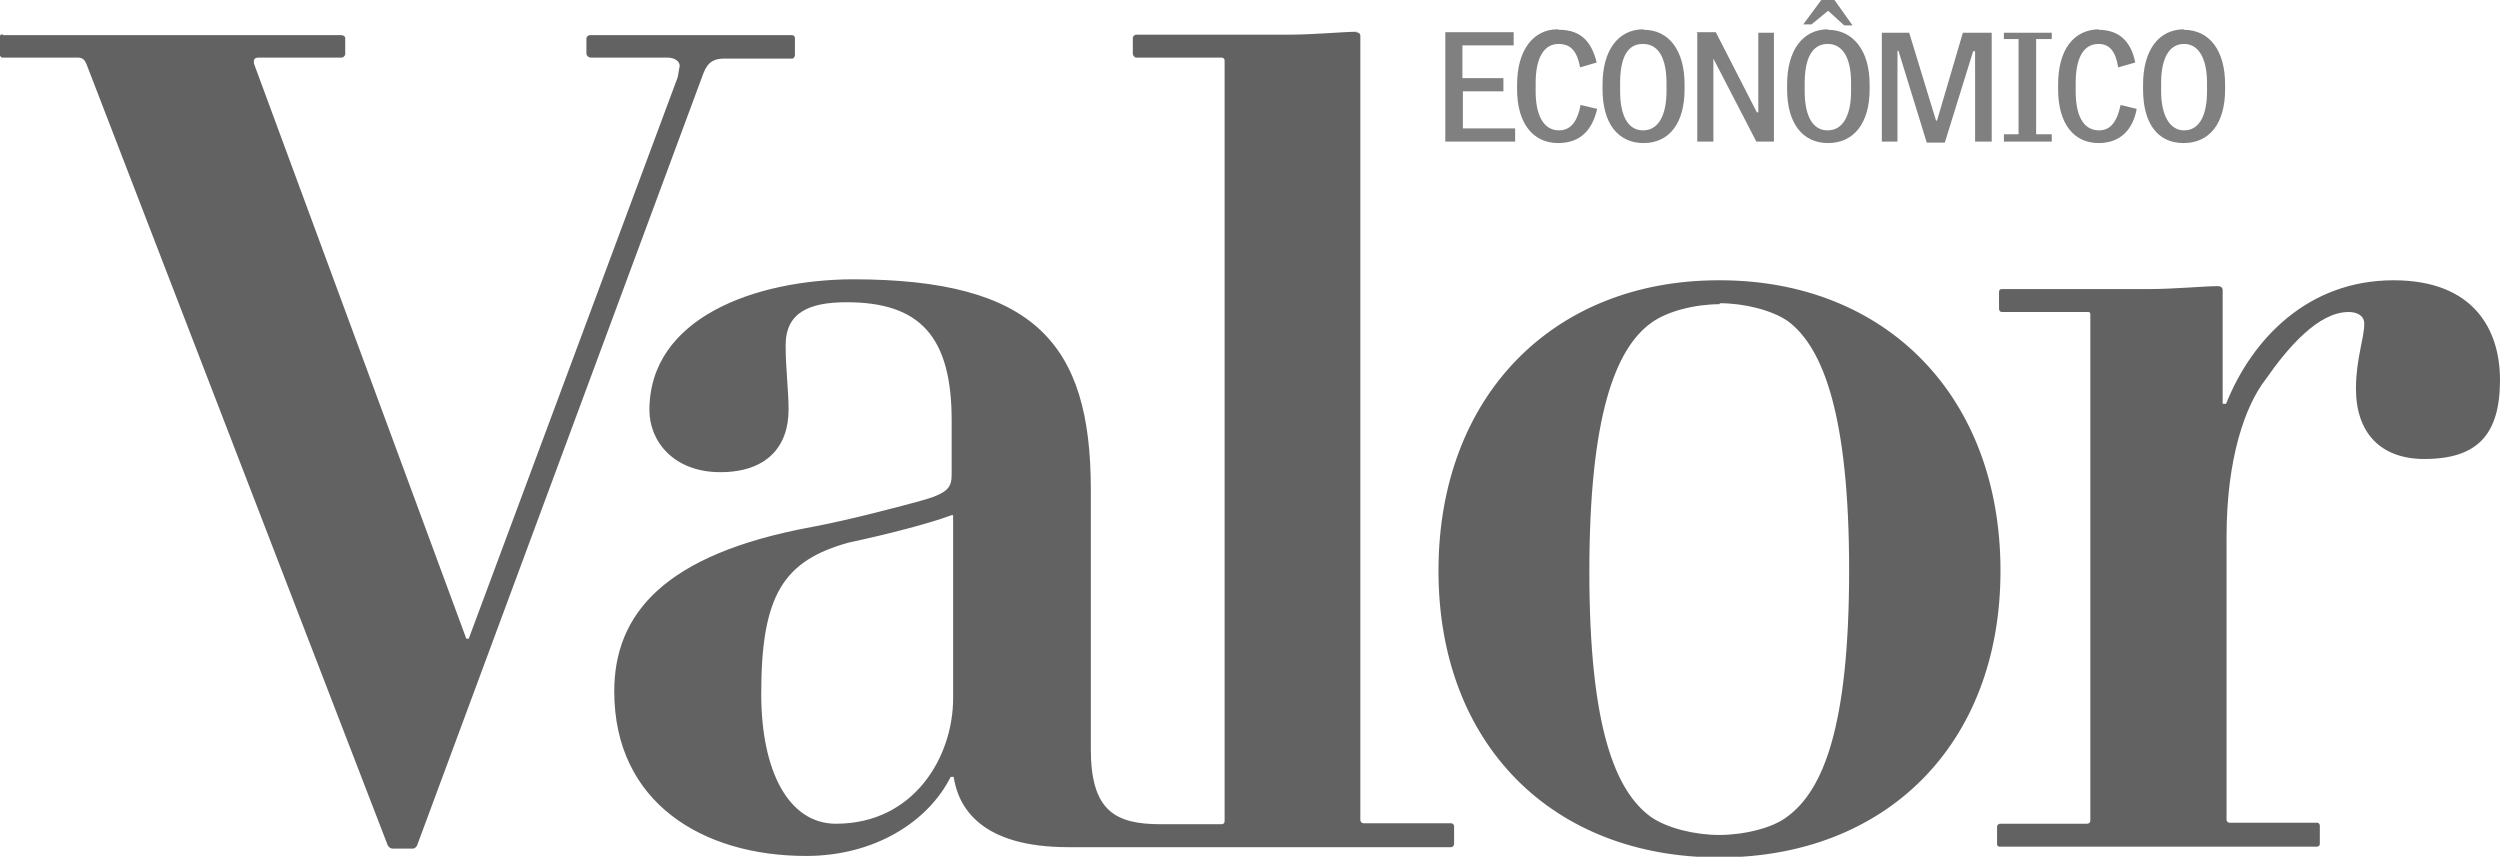 <svg xmlns="http://www.w3.org/2000/svg" viewBox="0 0 512 175.46">
	<g fill-rule="evenodd">
		<path d="M373 0l-3.7 5h1.7l3.4-2.8 3.3 3h1.7L375.7 0H373zm-54 6c-5 0-8.3 4.3-8.3 11.3v1c0 7 3.3 11 8.4 11 4.6 0 7-2.7 8-7l-3.4-.8c-.6 3.3-2 5.2-4.4 5.2-3.3 0-4.8-3.3-4.8-8V17c0-4.8 1.5-8 4.7-8 2.5 0 3.8 1.5 4.4 4.8l3.4-1c-1-4-3-6.7-7.7-6.7zm17.6 0c-5.2 0-8.4 4.3-8.4 11.3v1c0 7 3.2 11 8.4 11s8.4-4 8.4-11v-1c0-7-3.2-11.2-8.4-11.2zm37.8 0c-5.2 0-8.4 4.3-8.4 11.3v1c0 7 3.2 11 8.4 11s8.5-4 8.5-11v-1c0-7-3.4-11.2-8.6-11.2zM430 6c-5.4 0-8.5 4.3-8.5 11.3v1c0 7 3.2 11 8.3 11 4.4 0 7-2.7 7.8-7l-3.3-.8c-.7 3.3-2 5.2-4.4 5.2-3.4 0-4.8-3.3-4.8-8V17c0-4.8 1.4-8 4.7-8 2.2 0 3.5 1.5 4 4.8l3.5-1c-.8-4-3-6.7-7.6-6.7zm17.3 0c-5.2 0-8.4 4.3-8.4 11.3v1c0 7 3 11 8.3 11 5.3 0 8.5-4 8.5-11v-1c0-7-3.2-11.2-8.5-11.2zM296 6.7V29h14.3v-2.7h-10.7v-7.6h8.3V16h-8.4V9.3H310V6.6h-14zm51.6 0V29h3.3V12l8.8 17h3.6V6.7h-3.2V23h-.3l-8.4-16.4h-4zm37.8 0V29h3.2V10.4h.2l5.8 18.8h3.7l5.8-18.7h.4V29h3.4V6.7H402l-5.3 18h-.2l-5.5-18h-5.6zm25 0V8h3v19.5h-3V29h9.8v-1.5H417V8h3.2V6.7h-10zM336.5 9c3.2 0 4.8 3 4.8 8v1.7c0 4.8-1.6 8-4.8 8-3.2 0-4.7-3.2-4.7-8V17c0-5 1.4-8 4.6-8zm37.8 0c3.2 0 4.8 3 4.8 8v1.7c0 4.8-1.6 8-4.8 8-3.2 0-4.7-3.2-4.7-8V17c0-5 1.5-8 4.7-8zm73 0c3 0 4.7 3 4.7 8v1.7c0 4.8-1.5 8-4.7 8-3 0-4.7-3.2-4.7-8V17c0-5 1.6-8 4.7-8z" fill="#808080"/> <!-- #231f20 -->
		<path d="M278 6.5c-2.8 0-9 .6-14 .6h-31.3c-.3 0-.7.3-.7.7V11c0 .4.4.8.7.8h17.5c.3 0 .6.2.6.6v155.8c0 .4-.3.6-.6.6h-12.5c-9.4 0-14.3-2.8-14.3-15.4v-53.2c0-29.8-11.5-43-48.8-43C154.8 57.3 133 65 133 84c0 6.4 5 12.7 14.5 12.7s14-5.2 14-12.8c0-4-.6-8.3-.6-13.2 0-6.7 4.8-8.8 12.5-8.8 15 0 21.5 7 21.5 24.2V97c0 2.8-.5 4-6.8 5.7-5.2 1.4-14.3 3.8-21.7 5.2-30.6 5.6-40.6 18-40.6 33.7 0 22.7 18 33.7 39.3 33.7 14 0 25-7 29.6-16.2h.6c1 6.4 5.7 14.4 23.5 14.4h78.4c.3 0 .6-.3.6-.7v-3.6c0-.3-.3-.6-.6-.6h-18c-.3 0-.6-.3-.6-.7V7.4c0-.5-.3-.8-1-.8zM.5 7c-.3 0-.6.3-.6.7V11c0 .4.3.8.6.8H16c1 0 1.4.6 1.7 1.3l61.7 160c.2.4.6.7 1 .7h4.2c.3 0 .6-.3.8-.6l58.4-157.5c.8-2.3 1.7-3.7 4.5-3.7h14c.2 0 .5-.4.5-.7V7.8c0-.4-.3-.6-.6-.6h-41.4c-.3 0-.7.3-.7.7V11c0 .4.5.8.8.8h15.8c1.4 0 2.5.7 2.5 1.7l-.4 2.3-42.8 115h-.5L52 13v-.5c0-.4.2-.7 1-.7H70c.3 0 .7-.4.7-.7V7.8c0-.4-.5-.6-.8-.6H.6zM352 57.4c-34 0-57.4 23.8-57.4 59.5 0 35.6 23.4 58.7 57.5 58.7 34 0 57.6-23 57.6-58.7 0-35.8-23.5-59.5-57.5-59.5zm138.2 0c-17.5 0-29 12-34.3 25.3h-.7V59.4c0-.5-.4-.8-1-.8-2.7 0-9 .6-14 .6H410c-.4 0-.6.2-.6.6v3.4c0 .4.2.7.6.7h17.5c.4 0 .6 0 .6.5V168c0 .5-.3.7-.7.7h-17.8c-.3 0-.6.3-.6.6v3.6c0 .3.2.5.5.5h65c.3 0 .6-.2.6-.6v-3.7c0-.3-.2-.6-.5-.6h-18c-.2 0-.6-.2-.6-.6v-58c0-16 3.8-26.8 8-32.2 4.6-6.6 10.8-13.8 17-13.8 1.7 0 3.2.7 3.2 2.4 0 3-1.7 7.2-1.7 13.3 0 9 5 14.4 14 14.4C507.4 94 512 89 512 77.8c0-10.2-5.3-20.4-21.8-20.4zm-138 4.7c5 0 10.7 1.4 14 3.7 7.2 5.4 12.5 19.3 12.5 51 0 32-5.3 45-12.6 50.4-3 2.4-9 3.8-14 3.8s-10.7-1.4-14-3.7c-7.3-5.3-12.6-18.4-12.6-50.2 0-31.8 5.3-45.7 12.7-51 3.3-2.4 9-3.8 14-3.8zm-157 43.4V143c0 12-8 25.7-24 25.7-9.6 0-15.3-10.6-15.3-26.6 0-20.2 4.5-27.3 18-31 8-1.7 16.8-4 21-5.6z" fill="#626262"/> <!-- #006269 -->
	</g>
</svg>